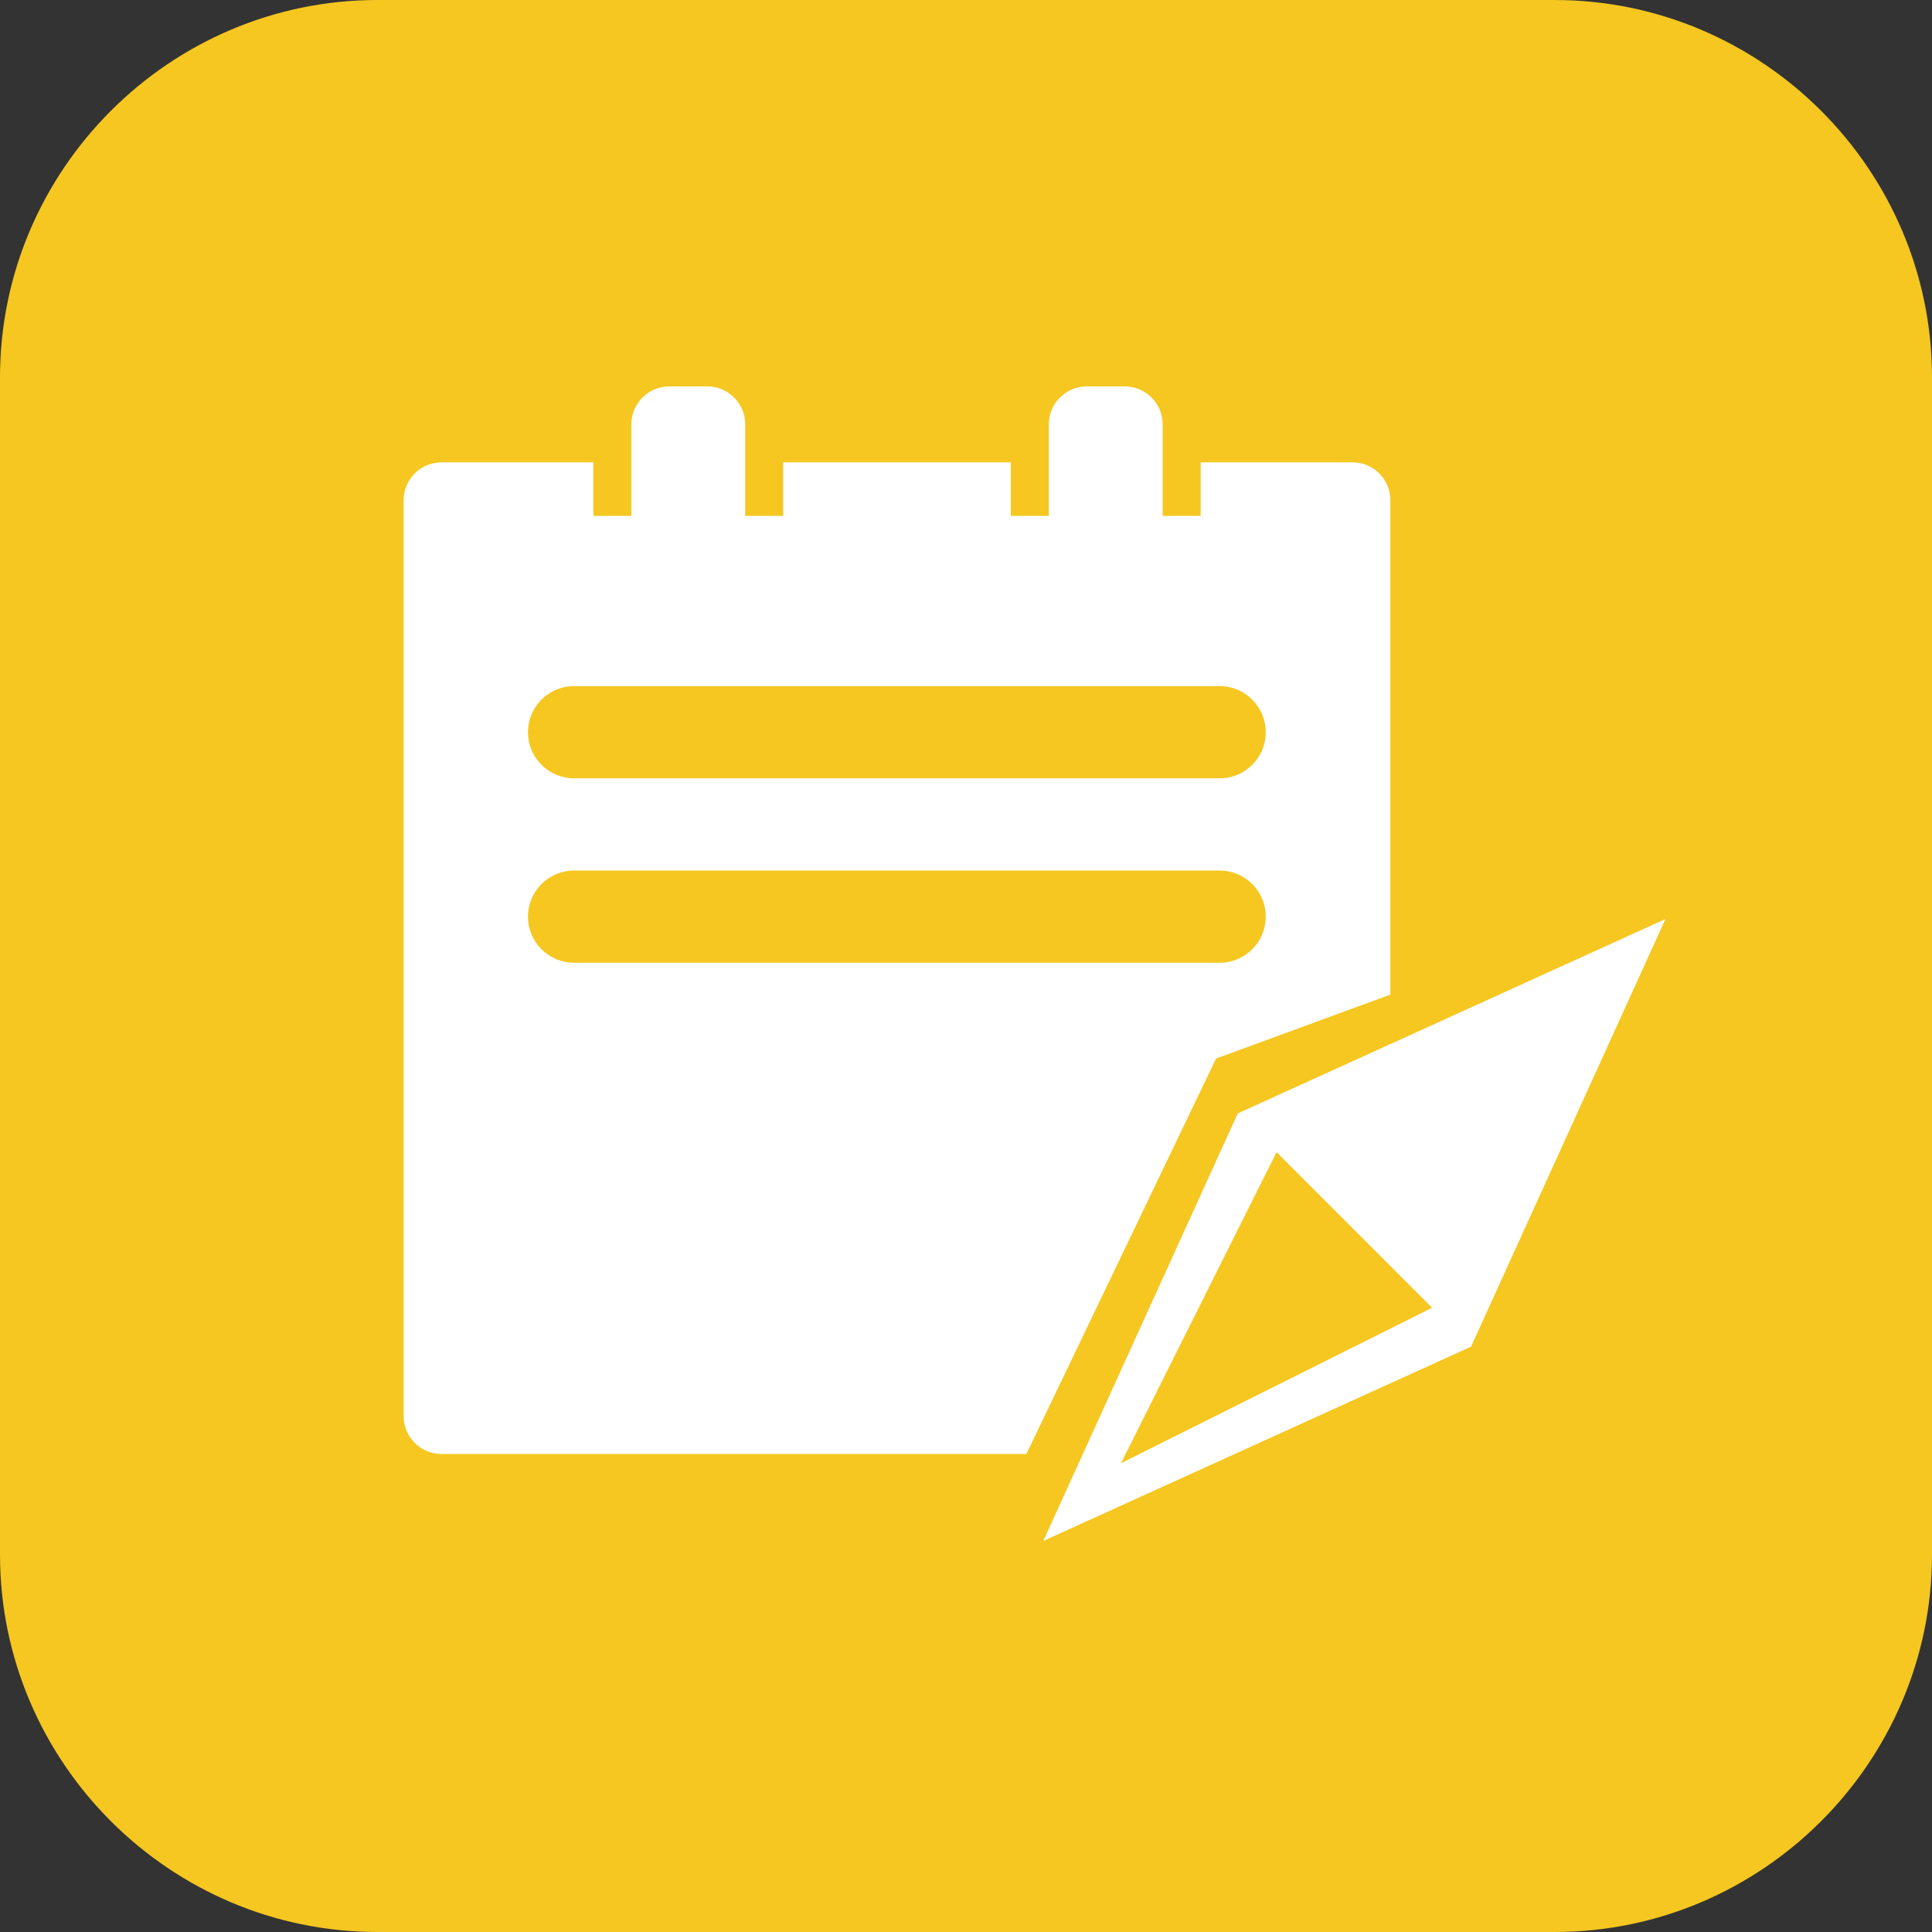 <?xml version="1.0" standalone="no"?><!DOCTYPE svg PUBLIC "-//W3C//DTD SVG 1.1//EN" "http://www.w3.org/Graphics/SVG/1.1/DTD/svg11.dtd"><svg t="1555588247031" class="icon" style="" viewBox="0 0 1024 1024" version="1.1" xmlns="http://www.w3.org/2000/svg" p-id="1144" xmlns:xlink="http://www.w3.org/1999/xlink" width="128" height="128"><rect x="0" y="0" width="1024" height="1024" fill="#333333" stroke="none"/><defs><style type="text/css"></style></defs><path d="M1024 824c0 110-90 200-200 200H200C90 1024 0 934 0 824V200C0 90 90 0 200 0h624c110 0 200 90 200 200v624z" fill="#F5C720" p-id="1145"></path><path d="M736.925 527.156V265.172c0-11.15-9-20.125-20.106-20.125H636.37v28.362h-20.125v-48.494c0-11.106-9.02-20.116-20.113-20.116h-20.125c-11.105 0-20.105 9.01-20.105 20.116v48.494h-20.138v-28.362H415.091v28.362h-20.109v-48.494c0-11.106-9.031-20.116-20.125-20.116h-20.109c-11.119 0-20.122 9.01-20.122 20.116v48.494h-20.109v-28.362h-80.481c-11.094 0-20.109 8.975-20.109 20.125v485.403c0 11.112 9.016 20.087 20.109 20.087h309.96l100.55-209.618 92.379-33.888zM304.263 363.644h342.175c13.487 0 24.425 10.944 24.425 24.441 0 13.5-10.938 24.444-24.425 24.444H304.263c-13.491 0-24.428-10.944-24.428-24.444-0.001-13.498 10.937-24.441 24.428-24.441z m0 146.64c-13.491 0-24.428-10.943-24.428-24.44 0-13.491 10.938-24.438 24.428-24.438h342.175c13.487 0 24.425 10.947 24.425 24.438 0 13.497-10.938 24.44-24.425 24.44H304.263z m0 0" fill="#FFFFFF" p-id="1146"></path><path d="M656.037 590.138L552.981 816.725 779.7 713.744l103.031-226.647-226.694 103.041z m-61.893 185.399L676.6 610.656l82.444 82.481-164.9 82.4z m0 0" fill="#FFFFFF" p-id="1147"></path></svg>